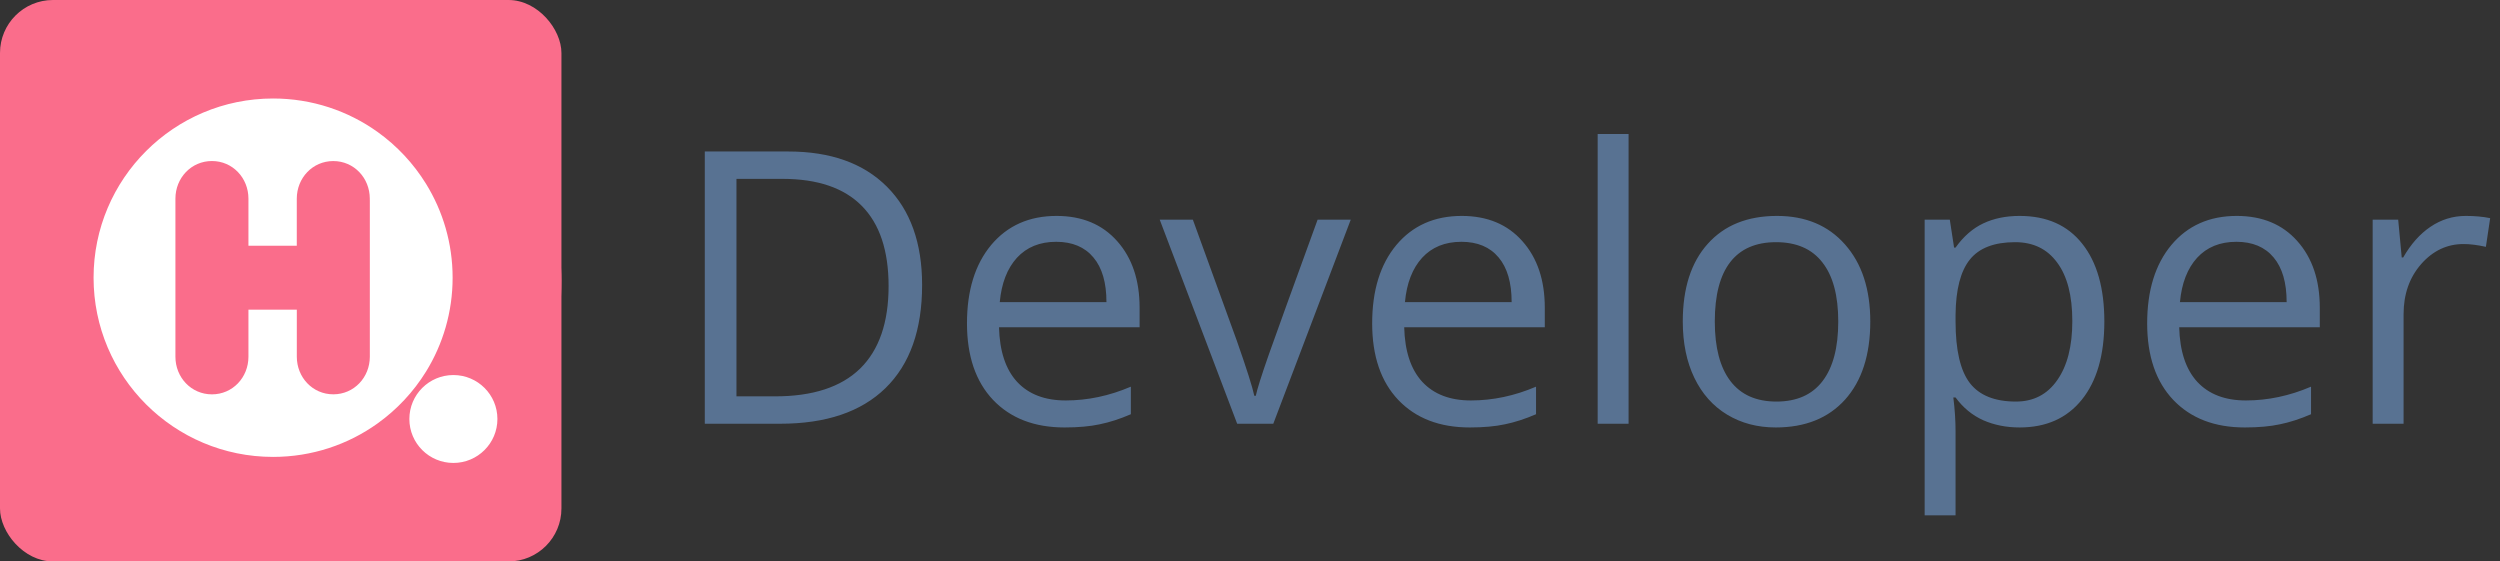 <svg width="236" height="53" viewBox="0 0 236 53" fill="none" xmlns="http://www.w3.org/2000/svg">
<rect x="0" y="0" width="236" height="53" fill="#333333" stroke="none"/>
<rect width="53" height="53" rx="26.5" fill="#FA6D8B"/>
<rect width="53" height="53" rx="5" fill="#FA6D8B"/>
<path fill-rule="evenodd" clip-rule="evenodd" d="M35.64 12.454C32.861 10.467 29.457 9.298 25.78 9.298C16.421 9.298 8.833 16.872 8.833 26.215C8.833 35.558 16.421 43.132 25.78 43.132C29.457 43.132 32.864 41.963 35.64 39.974C37.472 38.662 39.032 36.997 40.218 35.077C41.808 32.499 42.727 29.465 42.727 26.215C42.727 22.966 41.808 19.931 40.218 17.354C39.032 15.431 37.472 13.765 35.64 12.454V12.454ZM42.8 35.404C45.096 35.404 46.956 37.26 46.956 39.553C46.956 41.845 45.093 43.702 42.8 43.702C40.503 43.702 38.644 41.845 38.644 39.553C38.644 37.263 40.503 35.404 42.8 35.404V35.404ZM34.912 18.898V23.187V25.604V26.821V29.238V33.526V33.671C34.912 35.625 33.422 37.224 31.465 37.224C29.509 37.224 28.019 35.625 28.019 33.671V33.526V32.309V29.238V29.232H23.562H23.453V32.166V33.529V33.675C23.453 35.628 21.964 37.227 20.007 37.227C18.05 37.227 16.56 35.628 16.56 33.675V33.529V29.092V26.679V25.749V23.335V18.898V18.753C16.56 16.8 18.05 15.201 20.007 15.201C21.964 15.201 23.453 16.8 23.453 18.753V18.898V20.261V23.196H23.562H28.016V23.19V20.119V18.901V18.756C28.016 16.803 29.506 15.204 31.462 15.204C33.419 15.204 34.909 16.803 34.909 18.756V18.898H34.912Z" fill="white"/>
<path d="M87.047 26.904C87.047 31.146 85.893 34.393 83.584 36.643C81.287 38.881 77.977 40 73.652 40H66.533V14.301H74.408C78.404 14.301 81.51 15.408 83.725 17.623C85.939 19.838 87.047 22.932 87.047 26.904ZM83.883 27.01C83.883 23.658 83.039 21.133 81.352 19.434C79.676 17.734 77.18 16.885 73.863 16.885H69.522V37.416H73.16C76.723 37.416 79.4 36.543 81.193 34.797C82.986 33.039 83.883 30.443 83.883 27.01ZM100.494 40.352C97.647 40.352 95.397 39.484 93.744 37.75C92.103 36.016 91.283 33.607 91.283 30.525C91.283 27.42 92.045 24.953 93.568 23.125C95.103 21.297 97.16 20.383 99.738 20.383C102.152 20.383 104.062 21.18 105.469 22.773C106.875 24.355 107.578 26.447 107.578 29.049V30.895H94.307C94.365 33.156 94.934 34.873 96.012 36.045C97.102 37.217 98.631 37.803 100.6 37.803C102.674 37.803 104.725 37.369 106.752 36.502V39.103C105.721 39.549 104.742 39.865 103.816 40.053C102.902 40.252 101.795 40.352 100.494 40.352ZM99.703 22.826C98.156 22.826 96.92 23.33 95.994 24.338C95.08 25.346 94.541 26.74 94.377 28.521H104.449C104.449 26.682 104.039 25.275 103.219 24.303C102.398 23.318 101.227 22.826 99.703 22.826ZM116.789 40L109.477 20.734H112.605L116.754 32.16C117.691 34.832 118.242 36.566 118.406 37.363H118.547C118.676 36.742 119.08 35.459 119.76 33.514C120.451 31.557 121.992 27.297 124.383 20.734H127.512L120.199 40H116.789ZM138.744 40.352C135.896 40.352 133.646 39.484 131.994 37.75C130.354 36.016 129.533 33.607 129.533 30.525C129.533 27.42 130.295 24.953 131.818 23.125C133.354 21.297 135.41 20.383 137.988 20.383C140.402 20.383 142.312 21.18 143.719 22.773C145.125 24.355 145.828 26.447 145.828 29.049V30.895H132.557C132.615 33.156 133.184 34.873 134.262 36.045C135.352 37.217 136.881 37.803 138.85 37.803C140.924 37.803 142.975 37.369 145.002 36.502V39.103C143.971 39.549 142.992 39.865 142.066 40.053C141.152 40.252 140.045 40.352 138.744 40.352ZM137.953 22.826C136.406 22.826 135.17 23.33 134.244 24.338C133.33 25.346 132.791 26.74 132.627 28.521H142.699C142.699 26.682 142.289 25.275 141.469 24.303C140.648 23.318 139.477 22.826 137.953 22.826ZM153.738 40H150.82V12.648H153.738V40ZM176.555 30.35C176.555 33.49 175.764 35.945 174.182 37.715C172.6 39.473 170.414 40.352 167.625 40.352C165.902 40.352 164.373 39.947 163.037 39.139C161.701 38.33 160.67 37.17 159.943 35.658C159.217 34.147 158.854 32.377 158.854 30.35C158.854 27.209 159.639 24.766 161.209 23.02C162.779 21.262 164.959 20.383 167.748 20.383C170.443 20.383 172.582 21.279 174.164 23.072C175.758 24.865 176.555 27.291 176.555 30.35ZM161.877 30.35C161.877 32.81 162.369 34.685 163.354 35.975C164.338 37.264 165.785 37.908 167.695 37.908C169.605 37.908 171.053 37.27 172.037 35.992C173.033 34.703 173.531 32.822 173.531 30.35C173.531 27.9 173.033 26.043 172.037 24.777C171.053 23.5 169.594 22.861 167.66 22.861C165.75 22.861 164.309 23.488 163.336 24.742C162.363 25.996 161.877 27.865 161.877 30.35ZM190.652 40.352C189.398 40.352 188.25 40.123 187.207 39.666C186.176 39.197 185.309 38.482 184.605 37.522H184.395C184.535 38.647 184.605 39.713 184.605 40.721V48.648H181.688V20.734H184.061L184.465 23.371H184.605C185.355 22.316 186.229 21.555 187.225 21.086C188.221 20.617 189.363 20.383 190.652 20.383C193.207 20.383 195.176 21.256 196.559 23.002C197.953 24.748 198.65 27.197 198.65 30.35C198.65 33.514 197.941 35.975 196.523 37.732C195.117 39.478 193.16 40.352 190.652 40.352ZM190.23 22.861C188.262 22.861 186.838 23.406 185.959 24.496C185.08 25.586 184.629 27.32 184.605 29.699V30.35C184.605 33.057 185.057 34.996 185.959 36.168C186.861 37.328 188.309 37.908 190.301 37.908C191.965 37.908 193.266 37.234 194.203 35.887C195.152 34.539 195.627 32.682 195.627 30.314C195.627 27.912 195.152 26.072 194.203 24.795C193.266 23.506 191.941 22.861 190.23 22.861ZM211.904 40.352C209.057 40.352 206.807 39.484 205.154 37.75C203.514 36.016 202.693 33.607 202.693 30.525C202.693 27.42 203.455 24.953 204.979 23.125C206.514 21.297 208.57 20.383 211.148 20.383C213.562 20.383 215.473 21.18 216.879 22.773C218.285 24.355 218.988 26.447 218.988 29.049V30.895H205.717C205.775 33.156 206.344 34.873 207.422 36.045C208.512 37.217 210.041 37.803 212.01 37.803C214.084 37.803 216.135 37.369 218.162 36.502V39.103C217.131 39.549 216.152 39.865 215.227 40.053C214.312 40.252 213.205 40.352 211.904 40.352ZM211.113 22.826C209.566 22.826 208.33 23.33 207.404 24.338C206.49 25.346 205.951 26.74 205.787 28.521H215.859C215.859 26.682 215.449 25.275 214.629 24.303C213.809 23.318 212.637 22.826 211.113 22.826ZM232.77 20.383C233.625 20.383 234.393 20.453 235.072 20.594L234.668 23.301C233.871 23.125 233.168 23.037 232.559 23.037C231 23.037 229.664 23.67 228.551 24.936C227.449 26.201 226.898 27.777 226.898 29.664V40H223.98V20.734H226.389L226.723 24.303H226.863C227.578 23.049 228.439 22.082 229.447 21.402C230.455 20.723 231.562 20.383 232.77 20.383Z" fill="#587292"/>
</svg>
